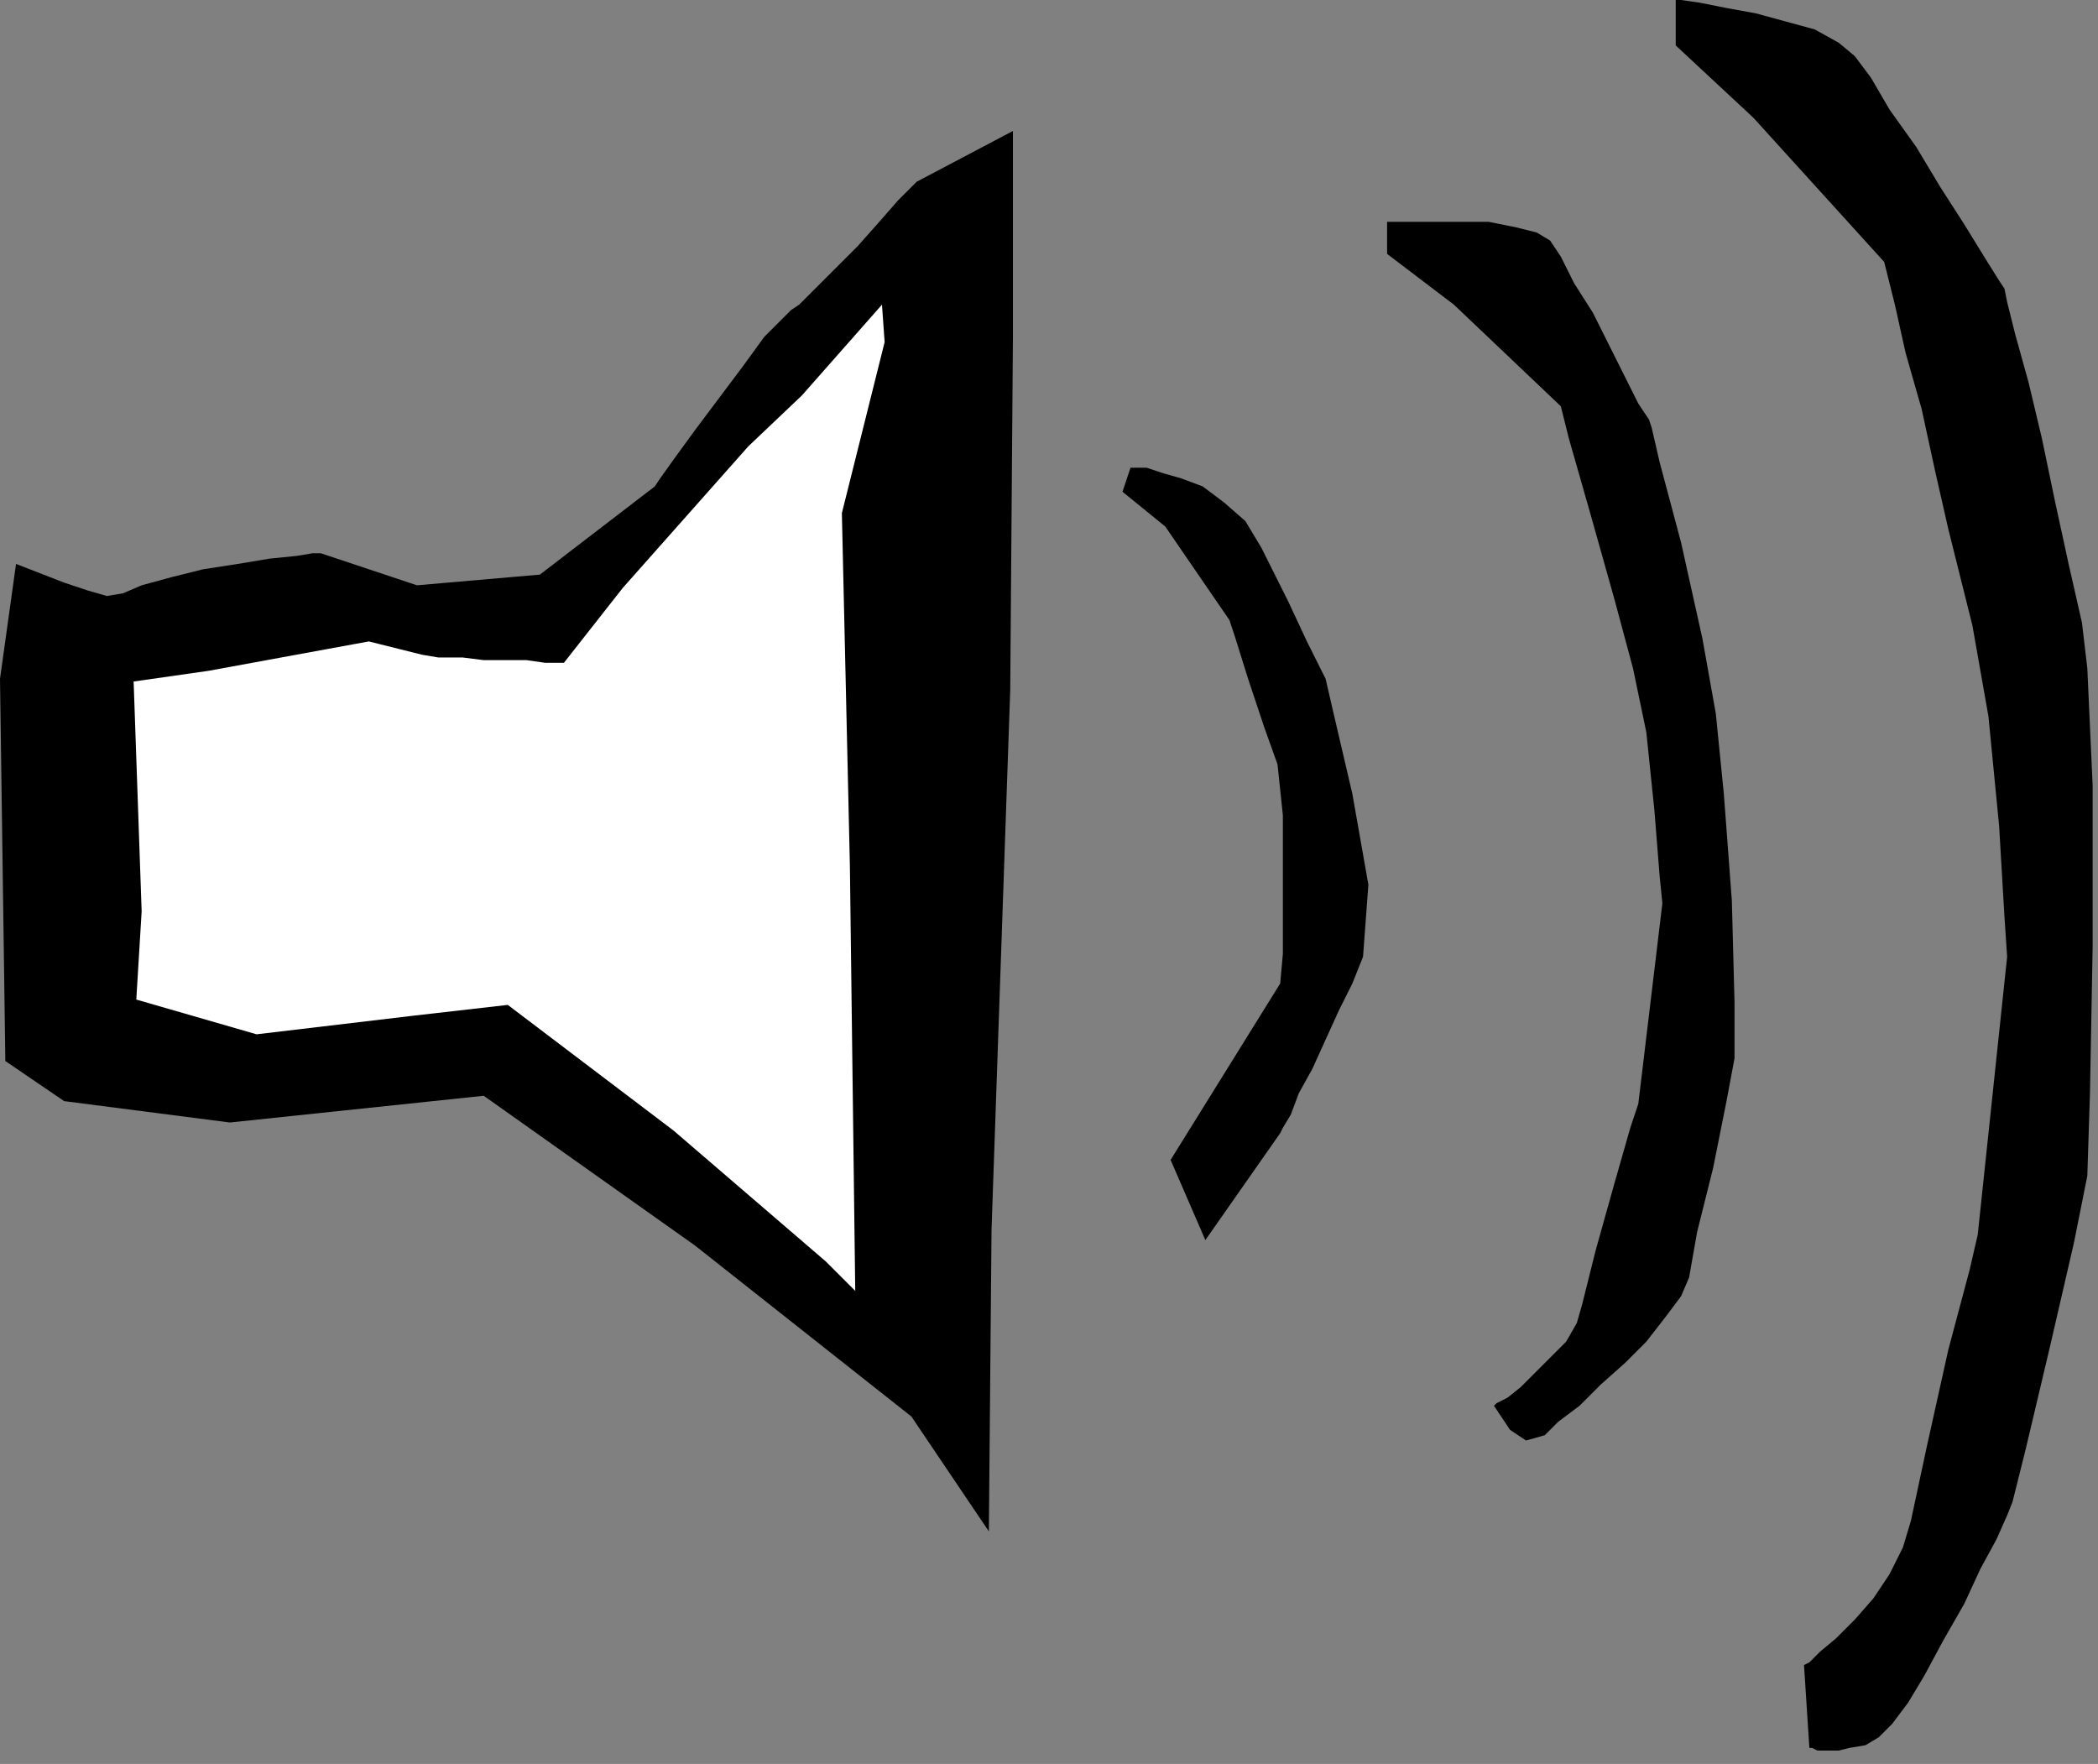 <?xml version="1.0" encoding="UTF-8" standalone="no"?>
<!DOCTYPE svg PUBLIC "-//W3C//DTD SVG 1.0//EN" "http://www.w3.org/TR/2001/REC-SVG-20010904/DTD/svg10.dtd">
<svg xmlns="http://www.w3.org/2000/svg" xmlns:xlink="http://www.w3.org/1999/xlink" fill-rule="evenodd" height="0.66in" preserveAspectRatio="none" stroke-linecap="round" viewBox="0 0 785 660" width="0.785in">
<rect x="0" y="0" width="785" height="660" fill="#808080" stroke="none"/>
<style type="text/css">
.brush0 { fill: rgb(255,255,255); }
.pen0 { stroke: rgb(0,0,0); stroke-width: 1; stroke-linejoin: round; }
.brush1 { fill: none; }
.pen1 { stroke: none; }
.brush2 { fill: rgb(0,0,0); }
</style>
<g>
<polygon class="pen1 brush2" points="379,49 379,126 378,258 371,460 370,573 341,530 260,466 181,410 86,420 24,412 2,397 0,254 6,211 24,218 27,219 33,221 40,223 46,222 53,219 64,216 76,213 89,211 101,209 111,208 117,207 120,207 156,219 202,215 245,182 247,179 252,172 260,161 269,149 278,137 286,126 293,119 296,116 299,114 305,108 312,101 321,92 329,83 336,75 341,70 343,68 379,49"/>
<polygon class="pen1 brush0" points="330,114 300,148 280,167 233,220 211,248 209,248 204,248 197,247 189,247 181,247 173,246 167,246 164,246 158,245 150,243 142,241 138,240 78,251 50,255 53,341 51,374 96,387 155,380 190,376 252,423 309,472 320,483 318,324 315,192 331,128 330,114"/>
<polygon class="pen1 brush2" points="423,175 425,175 429,175 435,177 442,179 450,182 458,188 466,195 472,205 482,225 489,240 494,250 496,254 499,267 506,297 512,331 510,358 506,368 501,378 496,389 491,400 486,409 483,417 480,422 479,424 451,464 438,434 479,368 480,357 480,332 480,305 478,286 473,272 467,254 462,238 460,232 436,197 420,184 423,175"/>
<polygon class="pen1 brush2" points="519,83 521,83 527,83 536,83 546,83 557,83 567,85 575,87 580,90 584,96 589,106 596,117 602,129 608,141 613,151 617,157 618,160 621,173 629,203 637,239 642,267 645,297 648,337 649,375 649,396 646,412 641,437 635,461 632,478 629,485 623,493 616,502 608,510 599,518 591,526 583,532 578,537 571,539 565,535 561,529 559,526 560,525 564,523 569,519 574,514 580,508 586,502 590,495 592,488 597,468 604,443 610,422 613,413 622,338 621,328 619,303 616,274 611,250 604,224 595,192 587,164 584,152 544,114 519,95 519,83"/>
<polygon class="pen1 brush2" points="627,0 629,0 636,1 646,3 657,5 668,8 679,11 688,16 694,21 700,29 707,41 717,55 726,70 735,84 743,97 748,105 750,108 751,113 754,125 759,143 764,164 769,188 774,211 779,233 781,250 783,294 783,354 782,409 781,440 776,465 767,504 758,542 753,562 751,567 747,576 741,587 735,600 727,614 720,627 714,637 708,645 703,650 698,653 692,654 688,655 683,655 680,655 678,654 677,654 675,623 677,622 681,618 687,613 694,606 701,598 707,589 712,579 715,569 721,541 729,505 737,475 740,462 751,358 750,343 748,309 744,268 738,234 734,218 729,198 724,176 719,153 713,132 709,114 706,102 705,98 656,44 627,17 627,0"/>
</g>
</svg>
